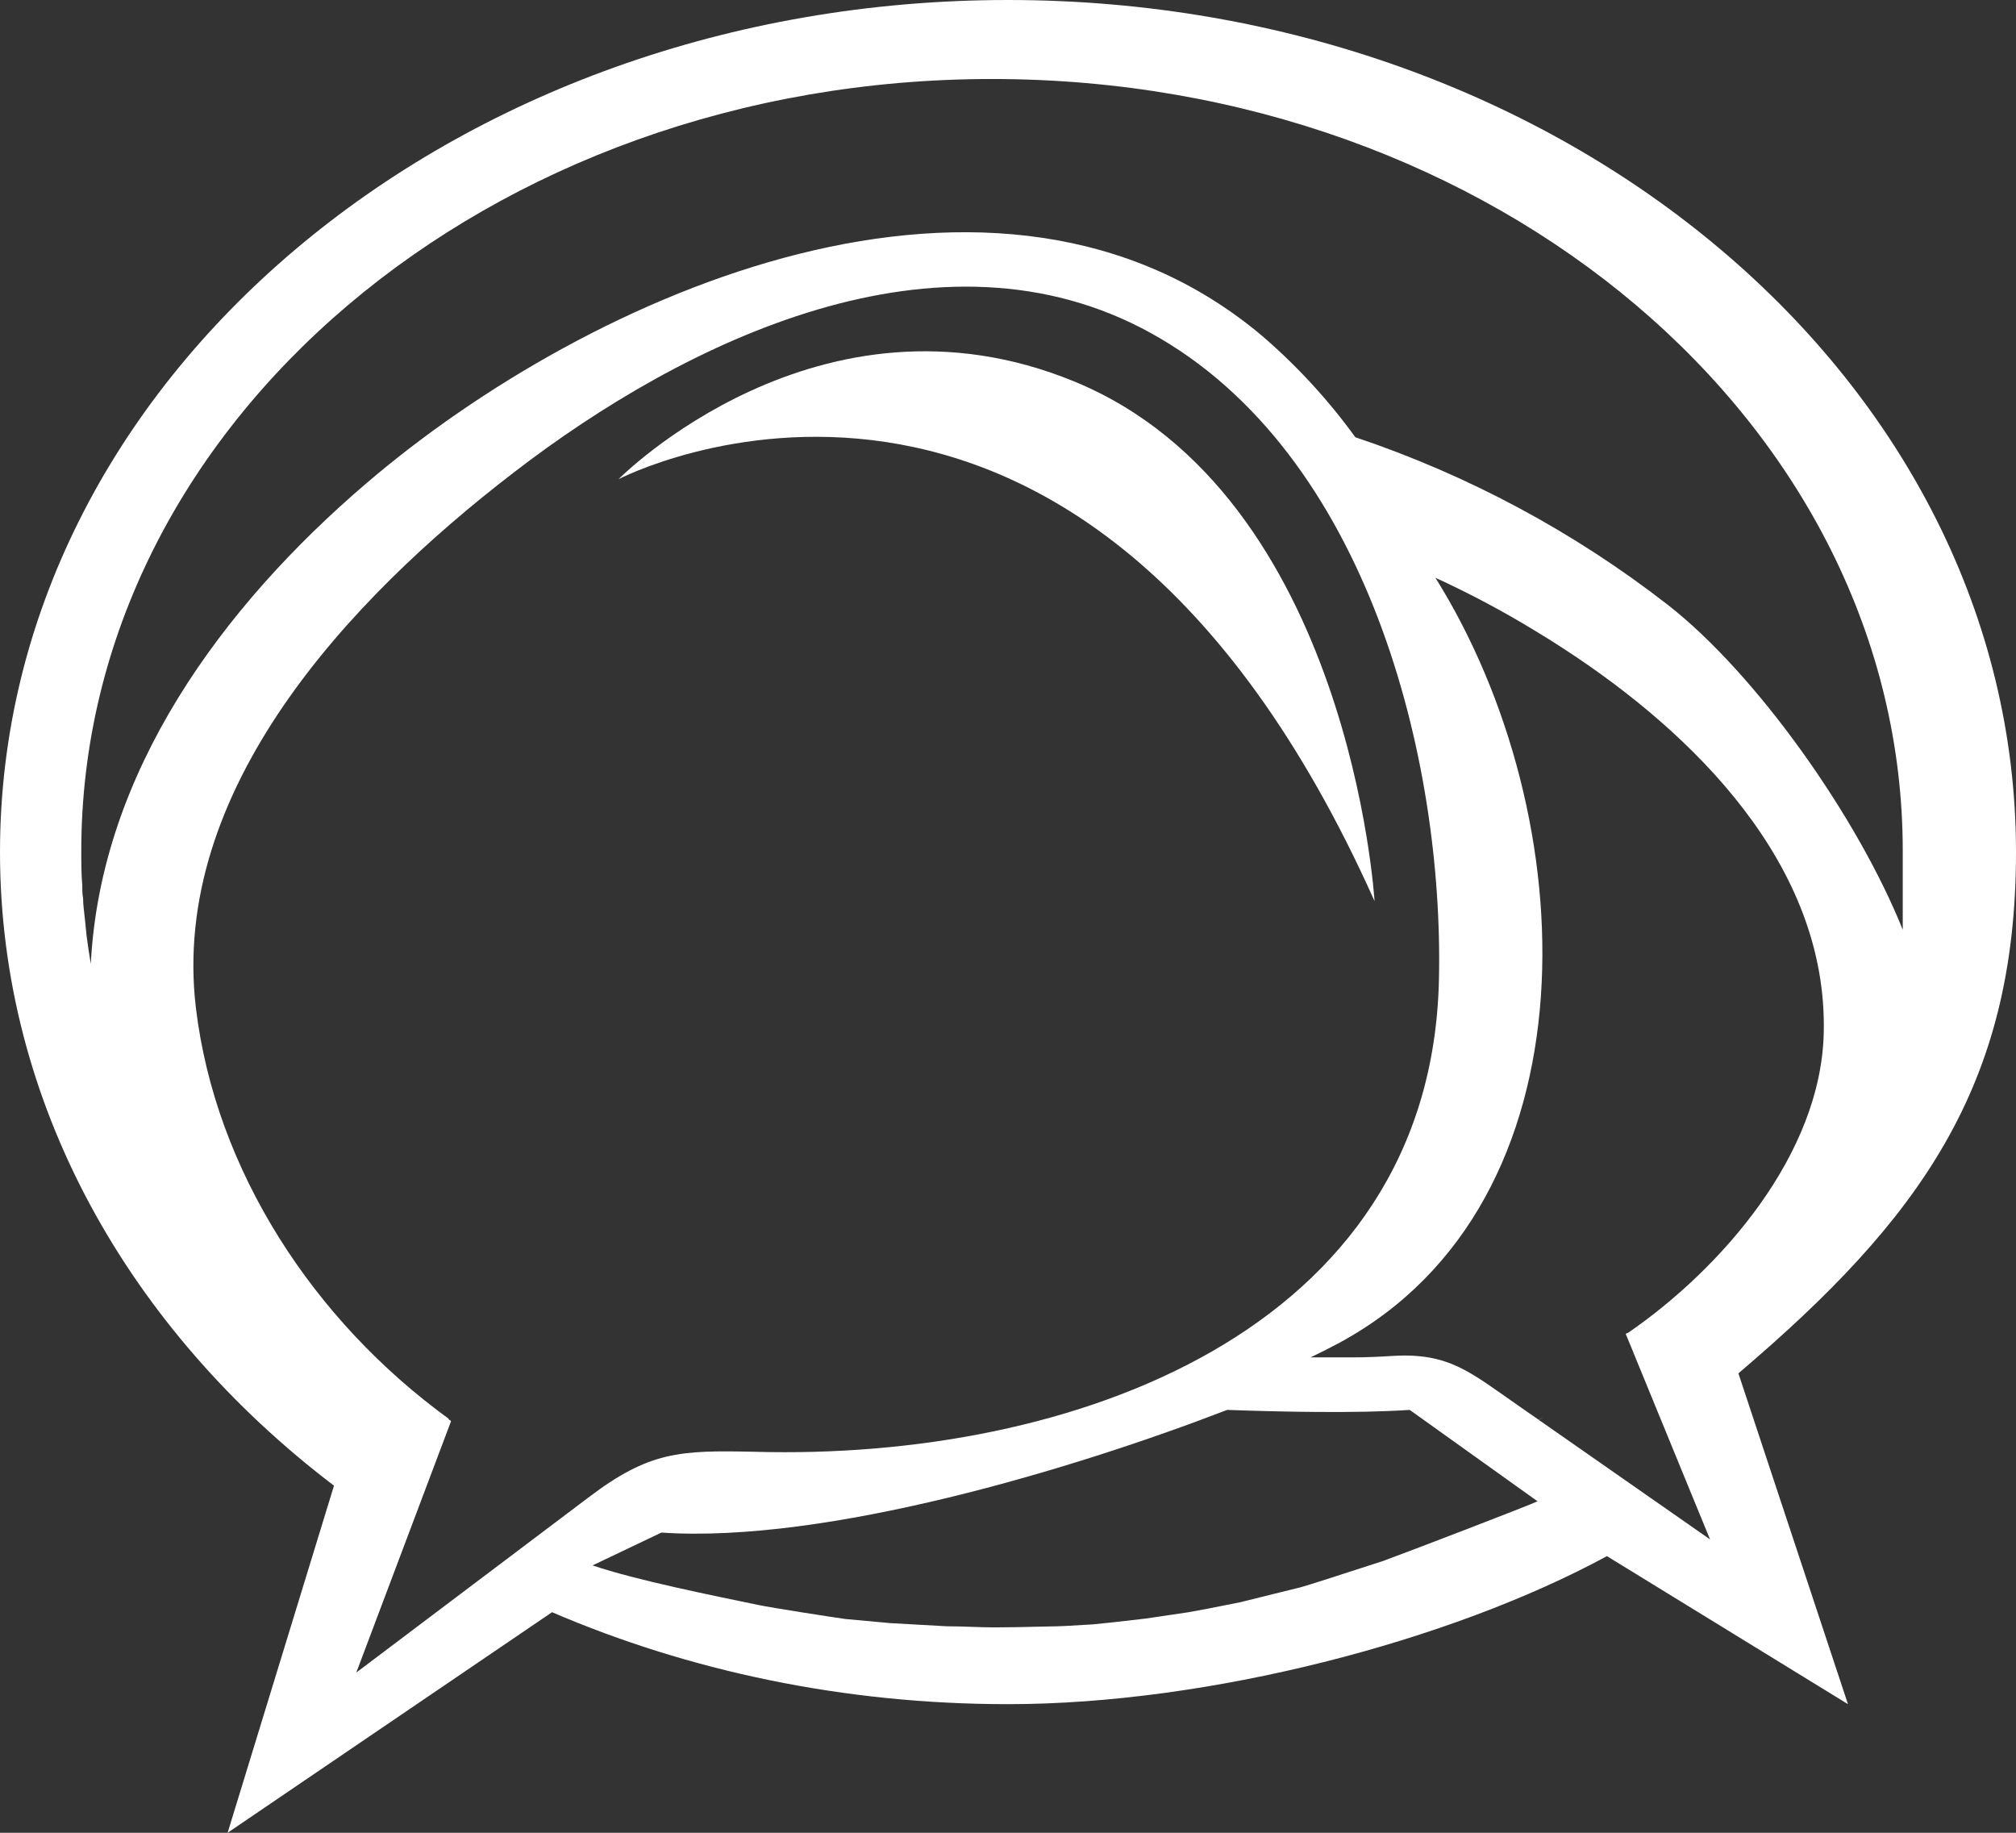 <?xml version="1.0" encoding="utf-8"?>
<!-- Generator: Adobe Illustrator 15.1.0, SVG Export Plug-In . SVG Version: 6.00 Build 0)  -->
<!DOCTYPE svg PUBLIC "-//W3C//DTD SVG 1.1//EN" "http://www.w3.org/Graphics/SVG/1.1/DTD/svg11.dtd">
<svg version="1.1" id="Layer_1" xmlns="http://www.w3.org/2000/svg" xmlns:xlink="http://www.w3.org/1999/xlink" x="0px" y="0px"
	 width="264px" height="240px" viewBox="0 0 264 240" enable-background="new 0 0 264 240" xml:space="preserve">
<rect x="0" y="0" width="264" height="240" fill="#333333" stroke="none"/>
<g id="Page-1">
	<g id="Artboard-Copy">
		<g id="Logo-Mono-Copy">
			<path id="Combined-Shape" fill="#FFFFFF" d="M29.807,240l13.929-45.454C16.884,174.121,0,144.518,0,111.579
				C0,49.956,59.099,0,132,0s132,49.956,132,111.579c0,30.698-12.618,48.085-36.352,68.259l14.348,43.32l-31.564-19.385
				c-20.547,11.152-52.199,19.385-78.432,19.385c-21.489,0-41.778-4.341-59.708-12.041L29.807,240z M10.645,111.421
				c0,1.524,0,3.026,0.129,4.528c0,0.558,0,1.116,0.107,1.674c0,0.923,0.151,1.824,0.237,2.725c0.086,0.902,0.129,1.374,0.215,2.146
				c0.158,1.244,0.345,2.482,0.56,3.713c1.271-25.108,17.222-46.804,36.081-62.92c29.342-25.108,82.644-48.585,117.368-19.25
				c4.549,3.922,8.623,8.358,12.142,13.22c14.777,4.958,28.606,12.374,40.902,21.932c11.711,9.142,24.929,27.948,30.784,42.562
				v-10.329c0-55.817-53.389-101.076-119.262-101.076C64.033,10.345,10.645,55.604,10.645,111.421z M160.695,184.625
				c-20.072,7.746-52.512,17.511-74.083,16.064l-9.013,4.297c5.618,1.92,15.872,3.969,21.71,5.184
				c1.867,0.387,9.617,1.591,11.425,1.839c2.764,0.247,4.72,0.427,5.867,0.537l7.367,0.413c2.206,0,4.213,0.145,6.353,0.145
				c1.426,0,3.815-0.041,7.169-0.124c0.979,0,2.848-0.089,5.602-0.269c1.176-0.102,3.492-0.355,6.947-0.764l5.58-0.826
				c1.069-0.175,3.318-0.609,6.75-1.302l8.006-1.983c0.941-0.262,4.521-1.404,10.742-3.428c3.25-1.186,19.236-7.32,20.229-7.816
				l-16.738-11.967C177.627,185.094,167.688,184.875,160.695,184.625z M238.824,135.231c0.513-21.966-17.069-39.217-33.943-50.209
				c-1.273-0.837-2.588-1.662-3.944-2.475c-4.185-2.551-8.515-4.85-12.965-6.886c19.563,31.255,21.438,81.733-12.559,100.167
				c-1.238,0.663-2.512,1.31-3.785,1.919h5.554c1.77,0,3.627-0.09,5.307-0.197c7.287-0.412,10.082,2.17,16.255,6.455l2.759,1.919
				l0.637-0.376l-0.618,0.395l22.41,15.637l-9.976-24.316l-0.479,0.377l0.479-0.395l-1.062-2.564
				c0.079-0.084,0.187-0.135,0.301-0.144C225.381,166.146,238.471,151.209,238.824,135.231z M150.76,43.643
				c-27.666-15.325-61.102,0.972-83.523,18.261c-21.544,16.545-45.02,41.61-41.575,70.15c2.567,21.198,15.358,40.865,33.15,53.771
				H58.68c0.241,0.124,0.395,0.227,0.373,0.311l-12.396,32.883l30.386-22.915c7.986-6.06,11.957-6.204,21.742-5.997
				c41.443,1.178,88.568-15.697,89.645-61.713C189.109,99.46,179.127,59.339,150.76,43.643z"/>
			<path id="Path" fill="#FFFFFF" d="M81,62.748c0,0,26.211-26.564,59.705-12.782C176.809,64.83,180,118,180,118
				C141.2,31.333,81,62.748,81,62.748L81,62.748L81,62.748z"/>
		</g>
	</g>
</g>
</svg>
